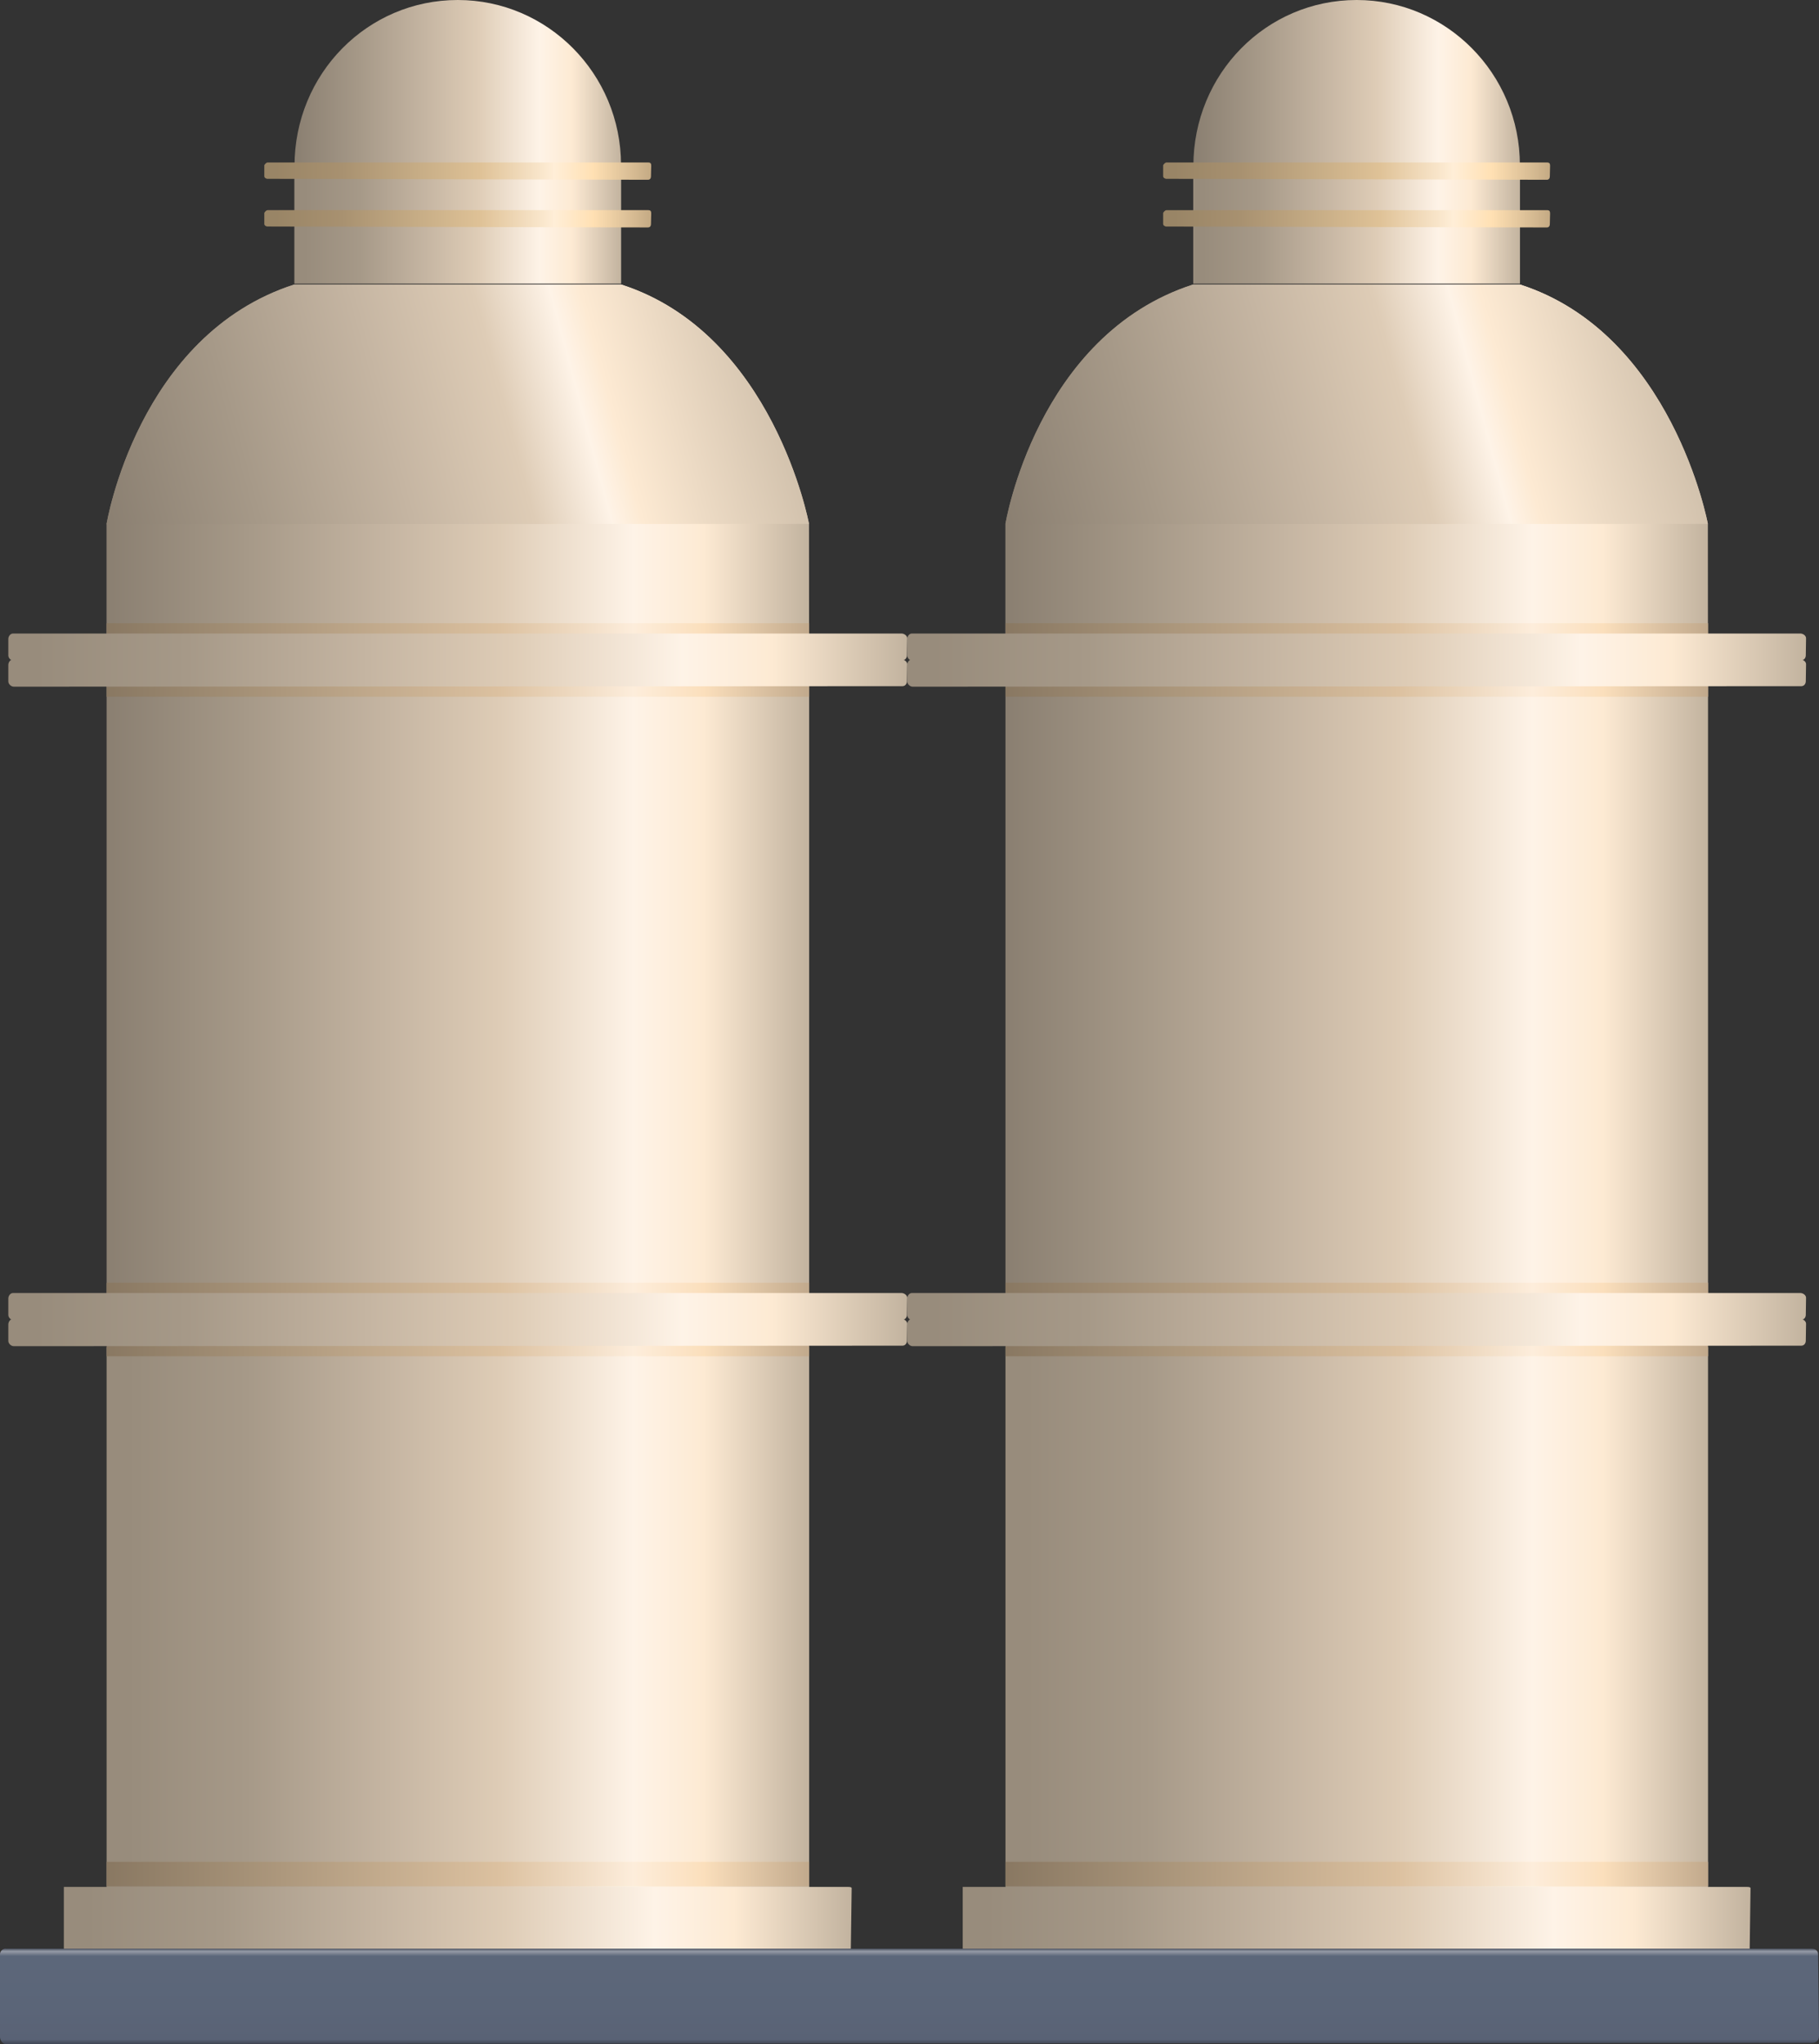 <?xml version="1.0" encoding="utf-8"?>
<!-- Generator: Adobe Illustrator 16.0.0, SVG Export Plug-In . SVG Version: 6.00 Build 0)  -->
<!DOCTYPE svg PUBLIC "-//W3C//DTD SVG 1.1//EN" "http://www.w3.org/Graphics/SVG/1.1/DTD/svg11.dtd">
<svg preserveAspectRatio="none" version="1.1" id="图层_1" xmlns="http://www.w3.org/2000/svg" xmlns:xlink="http://www.w3.org/1999/xlink" x="0px" y="0px"
	 width="501px" height="562.73px" viewBox="33.09 2.219 501 562.73" enable-background="new 33.09 2.219 501 562.73"
	 xml:space="preserve">
<rect x="33.09" y="2.219" width="501" height="562.73" fill="#333333" stroke="none"/>
<g id="surface126">
	
		<linearGradient id="SVGID_1_" gradientUnits="userSpaceOnUse" x1="322.137" y1="170.731" x2="202.225" y2="170.731" gradientTransform="matrix(0.75 0 0 -0.75 -37.466 153.195)">
		<stop  offset="0" style="stop-color:#C2B39F"/>
		<stop  offset="0.15" style="stop-color:#FDEAD3"/>
		<stop  offset="0.25" style="stop-color:#FEF3E7"/>
		<stop  offset="0.44" style="stop-color:#DECCB6"/>
		<stop  offset="0.6" style="stop-color:#C5B5A2"/>
		<stop  offset="0.8" style="stop-color:#A69988"/>
		<stop  offset="1" style="stop-color:#8A7F71"/>
	</linearGradient>
	<path fill="url(#SVGID_1_)" d="M114.203,47.969c0-25.5,20.125-45.75,44.965-45.75c24.785,0,44.969,20.344,44.969,45.457
		c0.066,0.293-89.934,0.734-89.934,0V47.969z"/>
	
		<linearGradient id="SVGID_2_" gradientUnits="userSpaceOnUse" x1="460.225" y1="136.802" x2="202.226" y2="136.802" gradientTransform="matrix(0.75 0 0 -0.75 -89.24 231.519)">
		<stop  offset="0" style="stop-color:#C2B39F"/>
		<stop  offset="0.15" style="stop-color:#FDEAD3"/>
		<stop  offset="0.25" style="stop-color:#FEF3E7"/>
		<stop  offset="0.44" style="stop-color:#DECCB6"/>
		<stop  offset="0.6" style="stop-color:#C5B5A2"/>
		<stop  offset="0.8" style="stop-color:#A69988"/>
		<stop  offset="1" style="stop-color:#8A7F71"/>
	</linearGradient>
	<path fill="url(#SVGID_2_)" d="M62.43,146.543c0,0,8.508-52.082,51.711-66c0.039,0,90.012,0,90.012,0
		c42.027,13.5,51.758,65.883,51.758,65.883l0.02,30.867H62.43V146.543z"/>
	
		<linearGradient id="SVGID_3_" gradientUnits="userSpaceOnUse" x1="460.225" y1="88.303" x2="202.226" y2="88.303" gradientTransform="matrix(0.75 0 0 -0.75 -89.217 341.813)">
		<stop  offset="0" style="stop-color:#C2B39F"/>
		<stop  offset="0.15" style="stop-color:#FDEAD3"/>
		<stop  offset="0.25" style="stop-color:#FEF3E7"/>
		<stop  offset="0.44" style="stop-color:#DECCB6"/>
		<stop  offset="0.6" style="stop-color:#C5B5A2"/>
		<stop  offset="0.8" style="stop-color:#A69988"/>
		<stop  offset="1" style="stop-color:#8A7F71"/>
	</linearGradient>
	<path fill="url(#SVGID_3_)" d="M62.453,190.836h193.5v169.5h-193.5V190.836z"/>
	
		<linearGradient id="SVGID_4_" gradientUnits="userSpaceOnUse" x1="460.225" y1="100.805" x2="202.226" y2="100.805" gradientTransform="matrix(0.75 0 0 -0.75 -89.217 524.079)">
		<stop  offset="0" style="stop-color:#C2B39F"/>
		<stop  offset="0.15" style="stop-color:#FDEAD3"/>
		<stop  offset="0.25" style="stop-color:#FEF3E7"/>
		<stop  offset="0.44" style="stop-color:#DECCB6"/>
		<stop  offset="0.6" style="stop-color:#C5B5A2"/>
		<stop  offset="0.8" style="stop-color:#A69988"/>
		<stop  offset="0.97" style="stop-color:#988C7C"/>
	</linearGradient>
	<path fill="url(#SVGID_4_)" d="M62.453,373.101h193.5v150.75h-193.5V373.101z"/>
	
		<linearGradient id="SVGID_5_" gradientUnits="userSpaceOnUse" x1="322.227" y1="179.303" x2="202.227" y2="179.303" gradientTransform="matrix(0.75 0 0 -0.75 -37.507 198.278)">
		<stop  offset="0" style="stop-color:#C2B39F"/>
		<stop  offset="0.15" style="stop-color:#FDEAD3"/>
		<stop  offset="0.25" style="stop-color:#FEF3E7"/>
		<stop  offset="0.44" style="stop-color:#DECCB6"/>
		<stop  offset="0.6" style="stop-color:#C5B5A2"/>
		<stop  offset="0.8" style="stop-color:#A69988"/>
		<stop  offset="0.97" style="stop-color:#988C7C"/>
	</linearGradient>
	<path fill="url(#SVGID_5_)" d="M114.164,47.301h90v33h-90V47.301z"/>
	
		<linearGradient id="SVGID_6_" gradientUnits="userSpaceOnUse" x1="491.543" y1="189.56" x2="202.226" y2="189.56" gradientTransform="matrix(0.75 0 0 -0.75 -100.994 672.673)">
		<stop  offset="0" style="stop-color:#C2B39F"/>
		<stop  offset="0.15" style="stop-color:#FDEAD3"/>
		<stop  offset="0.25" style="stop-color:#FEF3E7"/>
		<stop  offset="0.44" style="stop-color:#DECCB6"/>
		<stop  offset="0.6" style="stop-color:#C5B5A2"/>
		<stop  offset="0.8" style="stop-color:#A69988"/>
		<stop  offset="0.97" style="stop-color:#988C7C"/>
	</linearGradient>
	<path fill="url(#SVGID_6_)" d="M52.176,521.695h214.5c0.75,0,0.988,0.148,0.988,0.332l-0.238,16.918c0,0-0.273,0.367-0.902,0.367
		l-214.348-0.367c-0.75,0-1.5,0.219-1.5,0.035v-17.285c0,0,0.512,0,1.141,0H52.176z"/>
	
		<linearGradient id="SVGID_7_" gradientUnits="userSpaceOnUse" x1="464.855" y1="183.929" x2="202.163" y2="113.541" gradientTransform="matrix(0.75 0 0 -0.75 -89.24 231.519)">
		<stop  offset="0" style="stop-color:#C2B39F"/>
		<stop  offset="0.3" style="stop-color:#FDEAD3"/>
		<stop  offset="0.34" style="stop-color:#FEF3E7"/>
		<stop  offset="0.44" style="stop-color:#DECCB6"/>
		<stop  offset="0.6" style="stop-color:#C5B5A2"/>
		<stop  offset="0.8" style="stop-color:#A69988"/>
		<stop  offset="1" style="stop-color:#8A7F71"/>
	</linearGradient>
	<path fill="url(#SVGID_7_)" d="M62.43,146.543c0,0,8.508-52.082,51.711-66c0.039,0,90.012,0,90.012,0
		c42.027,13.5,51.758,65.914,51.758,65.914L62.43,146.543z"/>
	
		<linearGradient id="SVGID_8_" gradientUnits="userSpaceOnUse" x1="344.313" y1="198.132" x2="202.225" y2="198.132" gradientTransform="matrix(0.75 0 0 -0.75 -45.782 211.054)">
		<stop  offset="0" style="stop-color:#C4AA84"/>
		<stop  offset="0.15" style="stop-color:#FFE0B3"/>
		<stop  offset="0.25" style="stop-color:#FFEED7"/>
		<stop  offset="0.44" style="stop-color:#DFC297"/>
		<stop  offset="0.6" style="stop-color:#C7AD86"/>
		<stop  offset="0.8" style="stop-color:#A89170"/>
		<stop  offset="0.97" style="stop-color:#998566"/>
	</linearGradient>
	<path fill="url(#SVGID_8_)" d="M106.637,60.074h105c0.75,0,0.816,0.43,0.816,0.953l-0.066,2.797c0,0.75-0.355,1.012-0.875,1.012
		l-104.875-0.262c0,0-0.75-0.164-0.75-0.688v-3.063c0,0,0.422-0.75,0.941-0.75H106.637z"/>
	
		<linearGradient id="SVGID_9_" gradientUnits="userSpaceOnUse" x1="344.313" y1="198.132" x2="202.225" y2="198.132" gradientTransform="matrix(0.75 0 0 -0.75 -45.782 197.928)">
		<stop  offset="0" style="stop-color:#C4AA84"/>
		<stop  offset="0.15" style="stop-color:#FFE0B3"/>
		<stop  offset="0.25" style="stop-color:#FFEED7"/>
		<stop  offset="0.44" style="stop-color:#DFC297"/>
		<stop  offset="0.6" style="stop-color:#C7AD86"/>
		<stop  offset="0.8" style="stop-color:#A89170"/>
		<stop  offset="0.97" style="stop-color:#998566"/>
	</linearGradient>
	<path fill="url(#SVGID_9_)" d="M106.637,46.949h105c0.75,0,0.816,0.426,0.816,0.953l-0.066,2.797c0,0.75-0.355,1.012-0.875,1.012
		l-104.875-0.262c0,0-0.75-0.164-0.75-0.691v-3.059c0,0,0.422-0.75,0.941-0.75H106.637z"/>
	
		<linearGradient id="SVGID_10_" gradientUnits="userSpaceOnUse" x1="460.225" y1="187.803" x2="202.226" y2="187.803" gradientTransform="matrix(0.75 0 0 -0.75 -89.217 324.77)">
		<stop  offset="0" style="stop-color:#C1A98C"/>
		<stop  offset="0.15" style="stop-color:#FBDFBC"/>
		<stop  offset="0.25" style="stop-color:#FDEDDB"/>
		<stop  offset="0.44" style="stop-color:#DCC1A0"/>
		<stop  offset="0.6" style="stop-color:#C4AC8E"/>
		<stop  offset="0.8" style="stop-color:#A59177"/>
		<stop  offset="1" style="stop-color:#897862"/>
	</linearGradient>
	<path fill="url(#SVGID_10_)" d="M62.453,173.793h193.5v20.25h-193.5V173.793z"/>
	
		<linearGradient id="SVGID_11_" gradientUnits="userSpaceOnUse" x1="532.325" y1="196.305" x2="202.225" y2="196.305" gradientTransform="matrix(0.75 0 0 -0.75 -116.287 327.607)">
		<stop  offset="0" style="stop-color:#C2B39F"/>
		<stop  offset="0.15" style="stop-color:#FDEAD3"/>
		<stop  offset="0.25" style="stop-color:#FEF3E7"/>
		<stop  offset="0.44" style="stop-color:#DECCB6"/>
		<stop  offset="0.6" style="stop-color:#C5B5A2"/>
		<stop  offset="0.8" style="stop-color:#A69988"/>
		<stop  offset="0.97" style="stop-color:#988C7C"/>
	</linearGradient>
	<path fill="url(#SVGID_11_)" d="M36.883,176.629h244.5c0.75,0,1.574,0.586,1.574,1.309l-0.074,4.691
		c0,0.75-0.508,1.363-1.223,1.363l-244.777,0.137c-0.75,0-1.5-0.723-1.5-1.445v-4.555c0-0.75,0.578-1.5,1.293-1.5H36.883z"/>
	
		<linearGradient id="SVGID_12_" gradientUnits="userSpaceOnUse" x1="532.325" y1="196.303" x2="202.225" y2="196.303" gradientTransform="matrix(0.75 0 0 -0.75 -116.287 334.742)">
		<stop  offset="0" style="stop-color:#C2B39F"/>
		<stop  offset="0.15" style="stop-color:#FDEAD3"/>
		<stop  offset="0.25" style="stop-color:#FEF3E7"/>
		<stop  offset="0.44" style="stop-color:#DECCB6"/>
		<stop  offset="0.6" style="stop-color:#C5B5A2"/>
		<stop  offset="0.8" style="stop-color:#A69988"/>
		<stop  offset="0.97" style="stop-color:#988C7C"/>
	</linearGradient>
	<path fill="url(#SVGID_12_)" d="M36.883,183.766h244.5c0.75,0,1.574,0.586,1.574,1.309l-0.074,4.691
		c0,0.75-0.508,1.359-1.223,1.359l-244.777,0.141c-0.75,0-1.5-0.727-1.5-1.449v-4.551c0-0.75,0.578-1.5,1.293-1.5H36.883z"/>
	
		<linearGradient id="SVGID_13_" gradientUnits="userSpaceOnUse" x1="460.225" y1="187.805" x2="202.226" y2="187.805" gradientTransform="matrix(0.75 0 0 -0.75 -89.217 506.336)">
		<stop  offset="0" style="stop-color:#C1A98C"/>
		<stop  offset="0.15" style="stop-color:#FBDFBC"/>
		<stop  offset="0.25" style="stop-color:#FDEDDB"/>
		<stop  offset="0.44" style="stop-color:#DCC1A0"/>
		<stop  offset="0.6" style="stop-color:#C4AC8E"/>
		<stop  offset="0.8" style="stop-color:#A59177"/>
		<stop  offset="1" style="stop-color:#897862"/>
	</linearGradient>
	<path fill="url(#SVGID_13_)" d="M62.453,355.359h193.5v20.25h-193.5V355.359z"/>
	
		<linearGradient id="SVGID_14_" gradientUnits="userSpaceOnUse" x1="532.325" y1="196.305" x2="202.225" y2="196.305" gradientTransform="matrix(0.75 0 0 -0.75 -116.287 509.172)">
		<stop  offset="0" style="stop-color:#C2B39F"/>
		<stop  offset="0.15" style="stop-color:#FDEAD3"/>
		<stop  offset="0.25" style="stop-color:#FEF3E7"/>
		<stop  offset="0.44" style="stop-color:#DECCB6"/>
		<stop  offset="0.6" style="stop-color:#C5B5A2"/>
		<stop  offset="0.8" style="stop-color:#A69988"/>
		<stop  offset="0.97" style="stop-color:#988C7C"/>
	</linearGradient>
	<path fill="url(#SVGID_14_)" d="M36.883,358.195h244.5c0.75,0,1.574,0.586,1.574,1.309l-0.074,4.691
		c0,0.75-0.508,1.363-1.223,1.363l-244.777,0.137c-0.75,0-1.5-0.727-1.5-1.449v-4.551c0-0.75,0.578-1.5,1.293-1.5H36.883z"/>
	
		<linearGradient id="SVGID_15_" gradientUnits="userSpaceOnUse" x1="532.325" y1="196.305" x2="202.225" y2="196.305" gradientTransform="matrix(0.75 0 0 -0.75 -116.287 516.309)">
		<stop  offset="0" style="stop-color:#C2B39F"/>
		<stop  offset="0.15" style="stop-color:#FDEAD3"/>
		<stop  offset="0.25" style="stop-color:#FEF3E7"/>
		<stop  offset="0.44" style="stop-color:#DECCB6"/>
		<stop  offset="0.6" style="stop-color:#C5B5A2"/>
		<stop  offset="0.8" style="stop-color:#A69988"/>
		<stop  offset="0.97" style="stop-color:#988C7C"/>
	</linearGradient>
	<path fill="url(#SVGID_15_)" d="M36.883,365.332h244.5c0.75,0,1.574,0.586,1.574,1.309l-0.074,4.691
		c0,0.75-0.508,1.359-1.223,1.359l-244.777,0.141c-0.75,0-1.5-0.727-1.5-1.449v-4.551c0-0.75,0.578-1.5,1.293-1.5H36.883z"/>
	
		<linearGradient id="SVGID_16_" gradientUnits="userSpaceOnUse" x1="460.225" y1="196.803" x2="202.226" y2="196.803" gradientTransform="matrix(0.75 0 0 -0.75 -89.217 665.769)">
		<stop  offset="0" style="stop-color:#C1A98C"/>
		<stop  offset="0.15" style="stop-color:#FBDFBC"/>
		<stop  offset="0.25" style="stop-color:#FDEDDB"/>
		<stop  offset="0.44" style="stop-color:#DCC1A0"/>
		<stop  offset="0.6" style="stop-color:#C4AC8E"/>
		<stop  offset="0.8" style="stop-color:#A59177"/>
		<stop  offset="1" style="stop-color:#897862"/>
	</linearGradient>
	<path fill="url(#SVGID_16_)" d="M62.453,514.792h193.5v6.75h-193.5V514.792z"/>
	
		<linearGradient id="SVGID_17_" gradientUnits="userSpaceOnUse" x1="322.134" y1="170.734" x2="202.223" y2="170.734" gradientTransform="matrix(0.75 0 0 -0.75 210.105 153.197)">
		<stop  offset="0" style="stop-color:#C2B39F"/>
		<stop  offset="0.15" style="stop-color:#FDEAD3"/>
		<stop  offset="0.25" style="stop-color:#FEF3E7"/>
		<stop  offset="0.44" style="stop-color:#DECCB6"/>
		<stop  offset="0.6" style="stop-color:#C5B5A2"/>
		<stop  offset="0.8" style="stop-color:#A69988"/>
		<stop  offset="1" style="stop-color:#8A7F71"/>
	</linearGradient>
	<path fill="url(#SVGID_17_)" d="M361.773,47.969c0-25.5,20.125-45.75,44.969-45.75c24.781,0,44.965,20.348,44.965,45.457
		c0.066,0.293-89.934,0.734-89.934,0V47.969z"/>
	
		<linearGradient id="SVGID_18_" gradientUnits="userSpaceOnUse" x1="460.224" y1="136.804" x2="202.224" y2="136.804" gradientTransform="matrix(0.75 0 0 -0.75 158.331 231.52)">
		<stop  offset="0" style="stop-color:#C2B39F"/>
		<stop  offset="0.15" style="stop-color:#FDEAD3"/>
		<stop  offset="0.25" style="stop-color:#FEF3E7"/>
		<stop  offset="0.44" style="stop-color:#DECCB6"/>
		<stop  offset="0.6" style="stop-color:#C5B5A2"/>
		<stop  offset="0.8" style="stop-color:#A69988"/>
		<stop  offset="1" style="stop-color:#8A7F71"/>
	</linearGradient>
	<path fill="url(#SVGID_18_)" d="M310,146.543c0,0,8.508-52.082,51.711-66c0.039,0,90.012,0,90.012,0
		c42.027,13.5,51.758,65.883,51.758,65.883l0.02,30.867H310V146.543z"/>
	
		<linearGradient id="SVGID_19_" gradientUnits="userSpaceOnUse" x1="460.224" y1="88.303" x2="202.224" y2="88.303" gradientTransform="matrix(0.75 0 0 -0.75 158.354 341.813)">
		<stop  offset="0" style="stop-color:#C2B39F"/>
		<stop  offset="0.15" style="stop-color:#FDEAD3"/>
		<stop  offset="0.25" style="stop-color:#FEF3E7"/>
		<stop  offset="0.44" style="stop-color:#DECCB6"/>
		<stop  offset="0.6" style="stop-color:#C5B5A2"/>
		<stop  offset="0.8" style="stop-color:#A69988"/>
		<stop  offset="1" style="stop-color:#8A7F71"/>
	</linearGradient>
	<path fill="url(#SVGID_19_)" d="M310.023,190.836h193.5v169.5h-193.5V190.836z"/>
	
		<linearGradient id="SVGID_20_" gradientUnits="userSpaceOnUse" x1="460.224" y1="100.805" x2="202.224" y2="100.805" gradientTransform="matrix(0.75 0 0 -0.75 158.354 524.078)">
		<stop  offset="0" style="stop-color:#C2B39F"/>
		<stop  offset="0.15" style="stop-color:#FDEAD3"/>
		<stop  offset="0.25" style="stop-color:#FEF3E7"/>
		<stop  offset="0.44" style="stop-color:#DECCB6"/>
		<stop  offset="0.6" style="stop-color:#C5B5A2"/>
		<stop  offset="0.8" style="stop-color:#A69988"/>
		<stop  offset="0.97" style="stop-color:#988C7C"/>
	</linearGradient>
	<path fill="url(#SVGID_20_)" d="M310.023,373.101h193.5v150.75h-193.5V373.101z"/>
	
		<linearGradient id="SVGID_21_" gradientUnits="userSpaceOnUse" x1="322.223" y1="179.303" x2="202.224" y2="179.303" gradientTransform="matrix(0.75 0 0 -0.75 210.065 198.278)">
		<stop  offset="0" style="stop-color:#C2B39F"/>
		<stop  offset="0.15" style="stop-color:#FDEAD3"/>
		<stop  offset="0.25" style="stop-color:#FEF3E7"/>
		<stop  offset="0.44" style="stop-color:#DECCB6"/>
		<stop  offset="0.6" style="stop-color:#C5B5A2"/>
		<stop  offset="0.8" style="stop-color:#A69988"/>
		<stop  offset="0.97" style="stop-color:#988C7C"/>
	</linearGradient>
	<path fill="url(#SVGID_21_)" d="M361.734,47.301h90v33h-90V47.301z"/>
	
		<linearGradient id="SVGID_22_" gradientUnits="userSpaceOnUse" x1="491.541" y1="189.563" x2="202.224" y2="189.563" gradientTransform="matrix(0.75 0 0 -0.75 146.577 672.672)">
		<stop  offset="0" style="stop-color:#C2B39F"/>
		<stop  offset="0.15" style="stop-color:#FDEAD3"/>
		<stop  offset="0.25" style="stop-color:#FEF3E7"/>
		<stop  offset="0.44" style="stop-color:#DECCB6"/>
		<stop  offset="0.6" style="stop-color:#C5B5A2"/>
		<stop  offset="0.8" style="stop-color:#A69988"/>
		<stop  offset="0.97" style="stop-color:#988C7C"/>
	</linearGradient>
	<path fill="url(#SVGID_22_)" d="M299.746,521.695h214.5c0.75,0,0.988,0.148,0.988,0.332l-0.238,16.918c0,0-0.273,0.363-0.902,0.363
		l-214.348-0.363c-0.75,0-1.5,0.215-1.5,0.031v-17.281c0,0,0.512,0,1.141,0H299.746z"/>
	
		<linearGradient id="SVGID_23_" gradientUnits="userSpaceOnUse" x1="464.855" y1="183.932" x2="202.161" y2="113.543" gradientTransform="matrix(0.75 0 0 -0.75 158.331 231.52)">
		<stop  offset="0" style="stop-color:#C2B39F"/>
		<stop  offset="0.3" style="stop-color:#FDEAD3"/>
		<stop  offset="0.34" style="stop-color:#FEF3E7"/>
		<stop  offset="0.44" style="stop-color:#DECCB6"/>
		<stop  offset="0.6" style="stop-color:#C5B5A2"/>
		<stop  offset="0.8" style="stop-color:#A69988"/>
		<stop  offset="1" style="stop-color:#8A7F71"/>
	</linearGradient>
	<path fill="url(#SVGID_23_)" d="M310,146.543c0,0,8.508-52.082,51.711-66c0.039,0,90.012,0,90.012,0
		c42.027,13.5,51.758,65.914,51.758,65.914L310,146.543z"/>
	
		<linearGradient id="SVGID_24_" gradientUnits="userSpaceOnUse" x1="344.311" y1="198.128" x2="202.223" y2="198.128" gradientTransform="matrix(0.75 0 0 -0.75 201.789 211.055)">
		<stop  offset="0" style="stop-color:#C4AA84"/>
		<stop  offset="0.15" style="stop-color:#FFE0B3"/>
		<stop  offset="0.25" style="stop-color:#FFEED7"/>
		<stop  offset="0.44" style="stop-color:#DFC297"/>
		<stop  offset="0.6" style="stop-color:#C7AD86"/>
		<stop  offset="0.8" style="stop-color:#A89170"/>
		<stop  offset="0.97" style="stop-color:#998566"/>
	</linearGradient>
	<path fill="url(#SVGID_24_)" d="M354.207,60.078h105c0.75,0,0.816,0.426,0.816,0.949l-0.066,2.801c0,0.75-0.355,1.012-0.875,1.012
		l-104.875-0.262c0,0-0.75-0.168-0.75-0.691v-3.059c0,0,0.422-0.75,0.941-0.75H354.207z"/>
	
		<linearGradient id="SVGID_25_" gradientUnits="userSpaceOnUse" x1="344.311" y1="198.132" x2="202.223" y2="198.132" gradientTransform="matrix(0.75 0 0 -0.75 201.789 197.929)">
		<stop  offset="0" style="stop-color:#C4AA84"/>
		<stop  offset="0.15" style="stop-color:#FFE0B3"/>
		<stop  offset="0.25" style="stop-color:#FFEED7"/>
		<stop  offset="0.44" style="stop-color:#DFC297"/>
		<stop  offset="0.6" style="stop-color:#C7AD86"/>
		<stop  offset="0.8" style="stop-color:#A89170"/>
		<stop  offset="0.97" style="stop-color:#998566"/>
	</linearGradient>
	<path fill="url(#SVGID_25_)" d="M354.207,46.949h105c0.75,0,0.816,0.43,0.816,0.953l-0.066,2.797c0,0.75-0.355,1.012-0.875,1.012
		l-104.875-0.262c0,0-0.75-0.164-0.75-0.688v-3.063c0,0,0.422-0.75,0.941-0.75H354.207z"/>
	
		<linearGradient id="SVGID_26_" gradientUnits="userSpaceOnUse" x1="460.224" y1="187.805" x2="202.224" y2="187.805" gradientTransform="matrix(0.75 0 0 -0.75 158.354 324.771)">
		<stop  offset="0" style="stop-color:#C1A98C"/>
		<stop  offset="0.15" style="stop-color:#FBDFBC"/>
		<stop  offset="0.25" style="stop-color:#FDEDDB"/>
		<stop  offset="0.44" style="stop-color:#DCC1A0"/>
		<stop  offset="0.6" style="stop-color:#C4AC8E"/>
		<stop  offset="0.8" style="stop-color:#A59177"/>
		<stop  offset="1" style="stop-color:#897862"/>
	</linearGradient>
	<path fill="url(#SVGID_26_)" d="M310.023,173.793h193.5v20.25h-193.5V173.793z"/>
	
		<linearGradient id="SVGID_27_" gradientUnits="userSpaceOnUse" x1="532.322" y1="196.307" x2="202.223" y2="196.307" gradientTransform="matrix(0.75 0 0 -0.75 131.285 327.608)">
		<stop  offset="0" style="stop-color:#C2B39F"/>
		<stop  offset="0.15" style="stop-color:#FDEAD3"/>
		<stop  offset="0.25" style="stop-color:#FEF3E7"/>
		<stop  offset="0.44" style="stop-color:#DECCB6"/>
		<stop  offset="0.6" style="stop-color:#C5B5A2"/>
		<stop  offset="0.8" style="stop-color:#A69988"/>
		<stop  offset="0.97" style="stop-color:#988C7C"/>
	</linearGradient>
	<path fill="url(#SVGID_27_)" d="M284.453,176.629h244.5c0.75,0,1.574,0.586,1.574,1.309l-0.074,4.691
		c0,0.75-0.504,1.363-1.219,1.363l-244.781,0.137c-0.75,0-1.5-0.723-1.5-1.445v-4.555c0-0.75,0.582-1.5,1.296-1.5H284.453z"/>
	
		<linearGradient id="SVGID_28_" gradientUnits="userSpaceOnUse" x1="532.322" y1="196.303" x2="202.223" y2="196.303" gradientTransform="matrix(0.75 0 0 -0.75 131.285 334.742)">
		<stop  offset="0" style="stop-color:#C2B39F"/>
		<stop  offset="0.15" style="stop-color:#FDEAD3"/>
		<stop  offset="0.25" style="stop-color:#FEF3E7"/>
		<stop  offset="0.44" style="stop-color:#DECCB6"/>
		<stop  offset="0.6" style="stop-color:#C5B5A2"/>
		<stop  offset="0.8" style="stop-color:#A69988"/>
		<stop  offset="0.97" style="stop-color:#988C7C"/>
	</linearGradient>
	<path fill="url(#SVGID_28_)" d="M284.453,183.766h244.5c0.75,0,1.574,0.586,1.574,1.309l-0.074,4.691
		c0,0.75-0.504,1.359-1.219,1.359l-244.781,0.141c-0.75,0-1.5-0.727-1.5-1.449v-4.551c0-0.75,0.582-1.5,1.296-1.5H284.453z"/>
	
		<linearGradient id="SVGID_29_" gradientUnits="userSpaceOnUse" x1="460.224" y1="187.805" x2="202.224" y2="187.805" gradientTransform="matrix(0.75 0 0 -0.75 158.354 506.336)">
		<stop  offset="0" style="stop-color:#C1A98C"/>
		<stop  offset="0.15" style="stop-color:#FBDFBC"/>
		<stop  offset="0.25" style="stop-color:#FDEDDB"/>
		<stop  offset="0.44" style="stop-color:#DCC1A0"/>
		<stop  offset="0.6" style="stop-color:#C4AC8E"/>
		<stop  offset="0.8" style="stop-color:#A59177"/>
		<stop  offset="1" style="stop-color:#897862"/>
	</linearGradient>
	<path fill="url(#SVGID_29_)" d="M310.023,355.359h193.5v20.25h-193.5V355.359z"/>
	
		<linearGradient id="SVGID_30_" gradientUnits="userSpaceOnUse" x1="532.322" y1="196.305" x2="202.223" y2="196.305" gradientTransform="matrix(0.75 0 0 -0.75 131.285 509.172)">
		<stop  offset="0" style="stop-color:#C2B39F"/>
		<stop  offset="0.15" style="stop-color:#FDEAD3"/>
		<stop  offset="0.25" style="stop-color:#FEF3E7"/>
		<stop  offset="0.44" style="stop-color:#DECCB6"/>
		<stop  offset="0.6" style="stop-color:#C5B5A2"/>
		<stop  offset="0.8" style="stop-color:#A69988"/>
		<stop  offset="0.97" style="stop-color:#988C7C"/>
	</linearGradient>
	<path fill="url(#SVGID_30_)" d="M284.453,358.195h244.5c0.75,0,1.574,0.586,1.574,1.309l-0.074,4.691
		c0,0.75-0.504,1.359-1.219,1.359l-244.781,0.141c-0.75,0-1.5-0.727-1.5-1.449v-4.551c0-0.75,0.582-1.5,1.296-1.5H284.453z"/>
	
		<linearGradient id="SVGID_31_" gradientUnits="userSpaceOnUse" x1="532.322" y1="196.305" x2="202.223" y2="196.305" gradientTransform="matrix(0.75 0 0 -0.75 131.285 516.309)">
		<stop  offset="0" style="stop-color:#C2B39F"/>
		<stop  offset="0.15" style="stop-color:#FDEAD3"/>
		<stop  offset="0.25" style="stop-color:#FEF3E7"/>
		<stop  offset="0.44" style="stop-color:#DECCB6"/>
		<stop  offset="0.6" style="stop-color:#C5B5A2"/>
		<stop  offset="0.8" style="stop-color:#A69988"/>
		<stop  offset="0.97" style="stop-color:#988C7C"/>
	</linearGradient>
	<path fill="url(#SVGID_31_)" d="M284.453,365.332h244.5c0.75,0,1.574,0.586,1.574,1.309l-0.074,4.691
		c0,0.75-0.504,1.359-1.219,1.359l-244.781,0.141c-0.75,0-1.5-0.727-1.5-1.449v-4.551c0-0.75,0.582-1.5,1.296-1.5H284.453z"/>
	
		<linearGradient id="SVGID_32_" gradientUnits="userSpaceOnUse" x1="460.224" y1="196.806" x2="202.224" y2="196.806" gradientTransform="matrix(0.75 0 0 -0.75 158.354 665.768)">
		<stop  offset="0" style="stop-color:#C1A98C"/>
		<stop  offset="0.15" style="stop-color:#FBDFBC"/>
		<stop  offset="0.25" style="stop-color:#FDEDDB"/>
		<stop  offset="0.44" style="stop-color:#DCC1A0"/>
		<stop  offset="0.6" style="stop-color:#C4AC8E"/>
		<stop  offset="0.8" style="stop-color:#A59177"/>
		<stop  offset="1" style="stop-color:#897862"/>
	</linearGradient>
	<path fill="url(#SVGID_32_)" d="M310.023,514.789h193.5v6.75h-193.5V514.789z"/>
	
		<linearGradient id="SVGID_33_" gradientUnits="userSpaceOnUse" x1="536.225" y1="201.36" x2="536.225" y2="166.304" gradientTransform="matrix(0.75 0 0 -0.75 -118.579 689.676)">
		<stop  offset="0" style="stop-color:#454D5C"/>
		<stop  offset="0.03" style="stop-color:#969BA7"/>
		<stop  offset="0.08" style="stop-color:#5C677A"/>
		<stop  offset="0.64" style="stop-color:#5B6578"/>
		<stop  offset="0.95" style="stop-color:#596275"/>
		<stop  offset="1" style="stop-color:#404755"/>
	</linearGradient>
	<path fill="url(#SVGID_33_)" d="M34.59,538.699h497.25c1.5,0,2,0.691,2,1.598l0.25,22.402c0,1.5-1.02,1.949-1.918,1.949
		L34.59,564.949c-0.75,0-1.5-1.035-1.5-1.945v-22.805c0-0.75,0.727-1.543,1.625-1.543L34.59,538.699z"/>
</g>
</svg>
